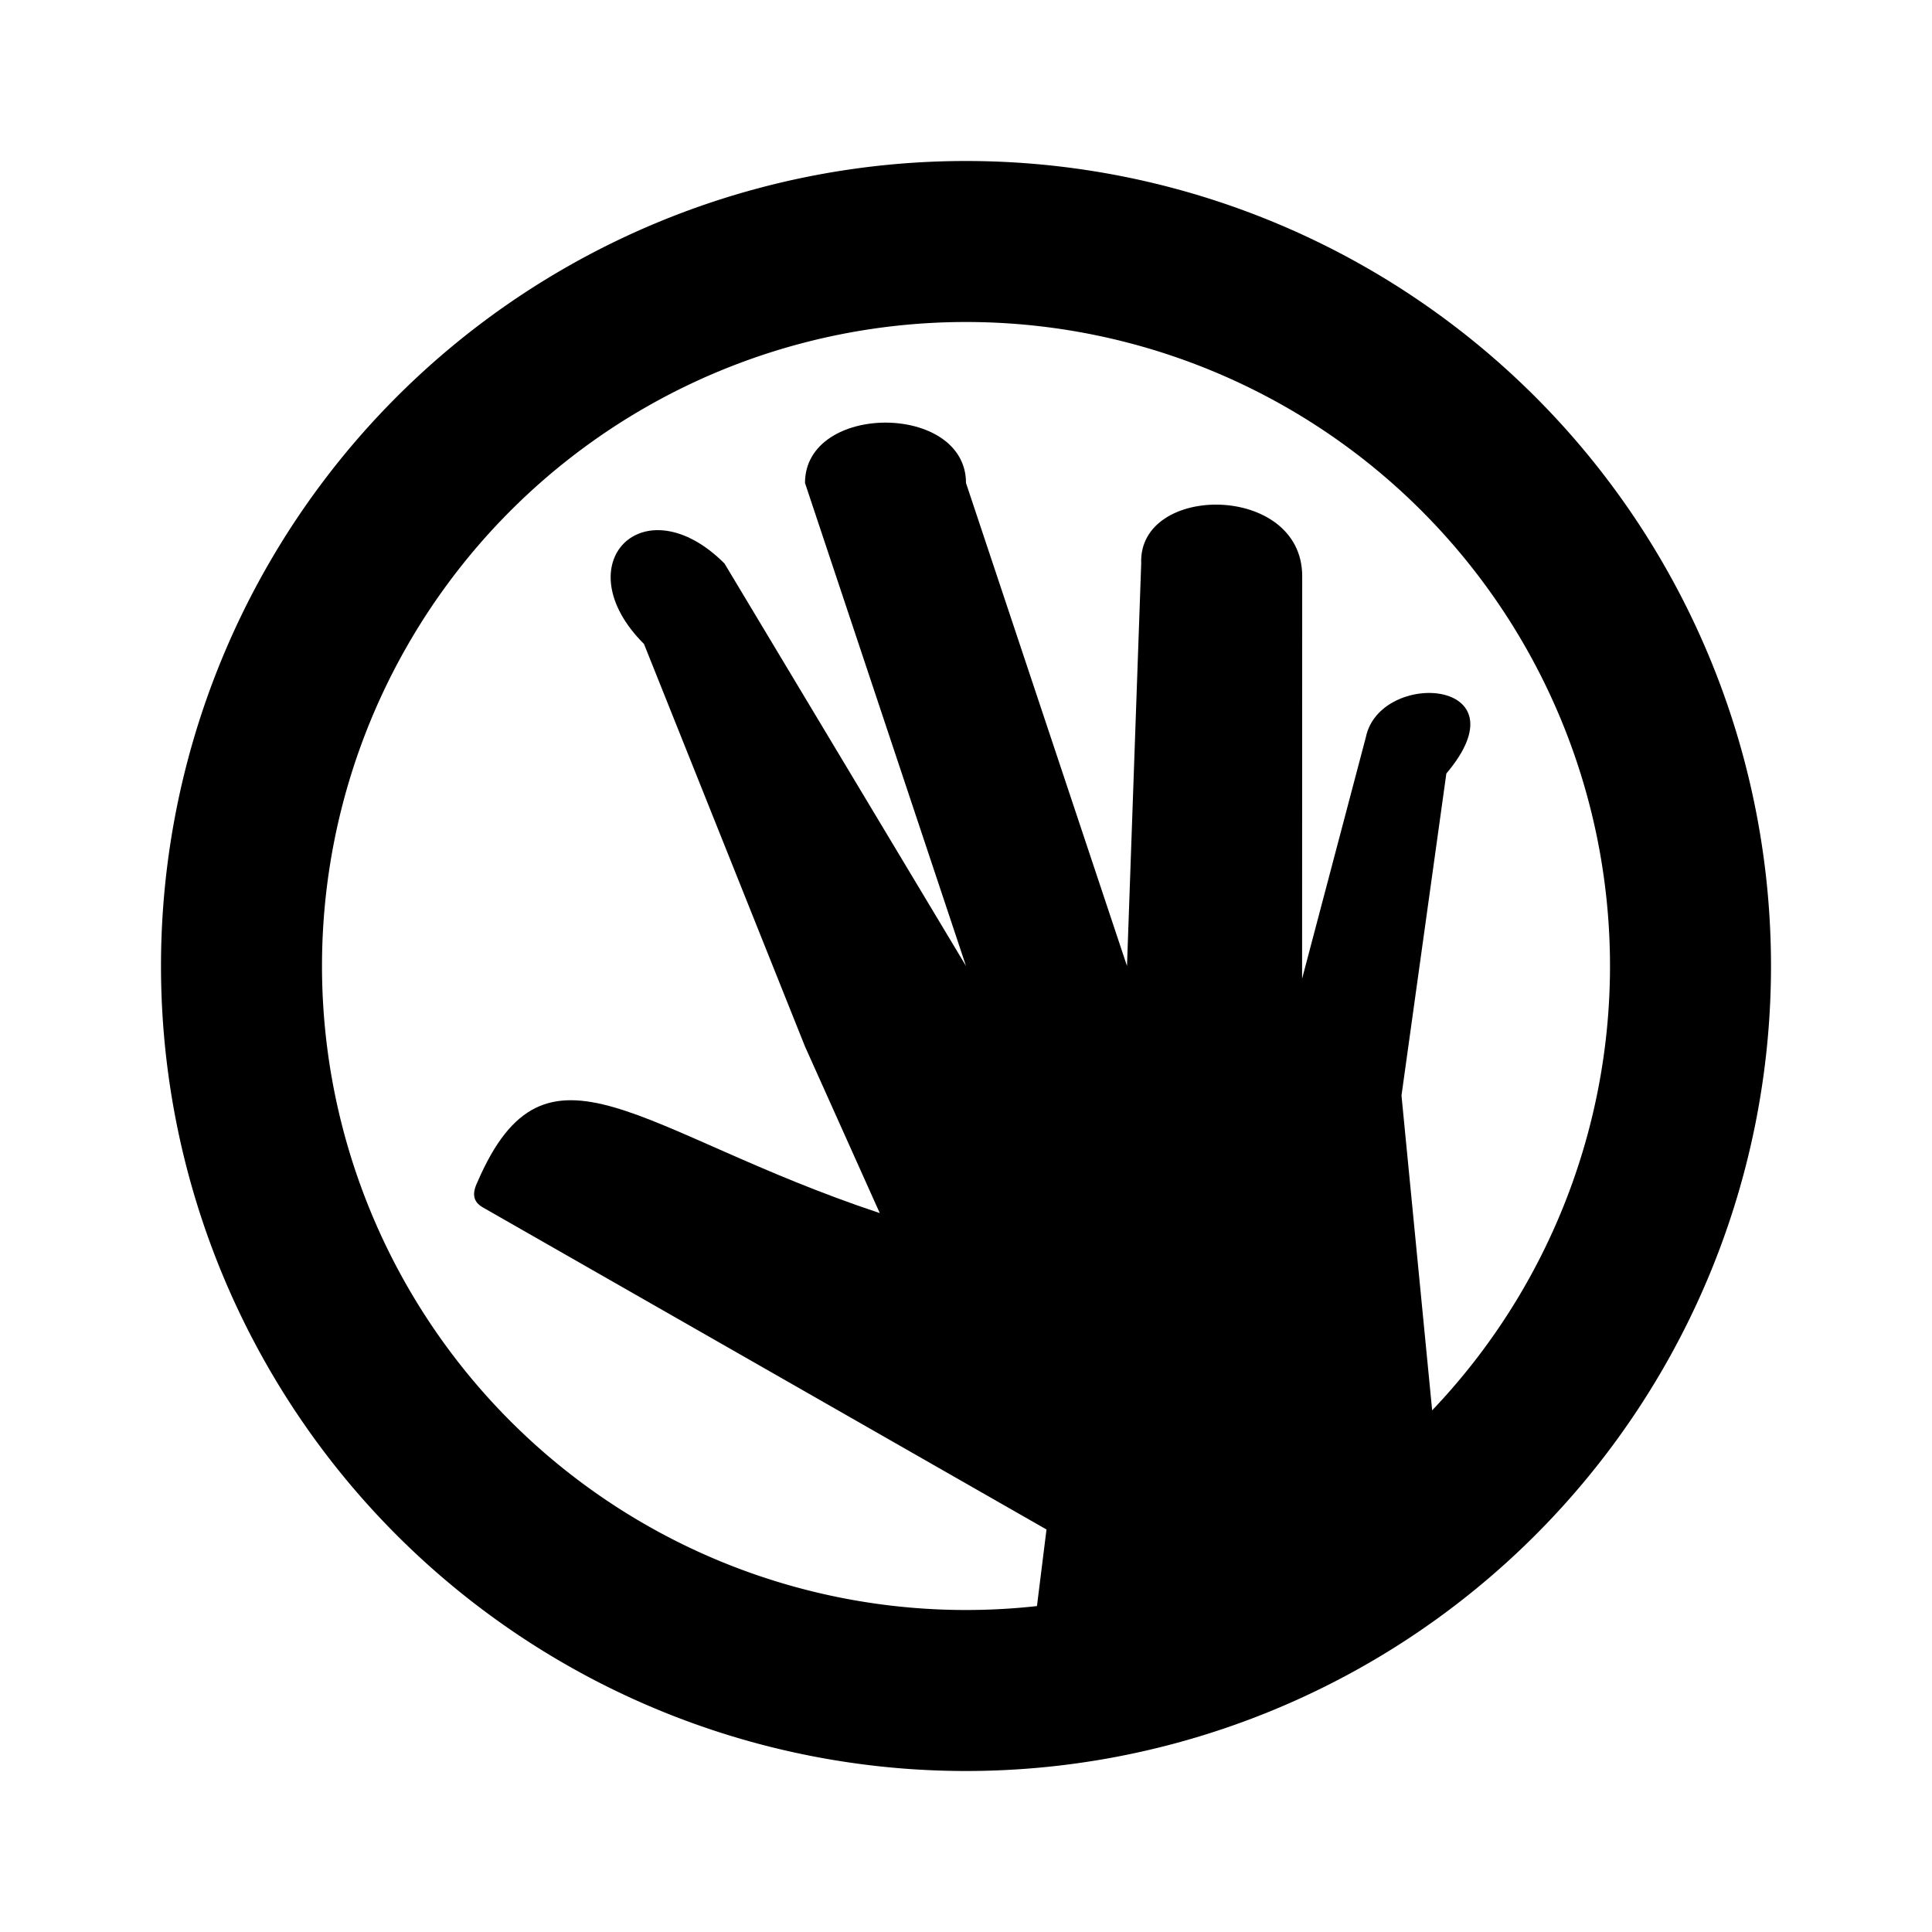 <?xml version="1.0" encoding="UTF-8" standalone="no"?>
<!-- Created with Inkscape (http://www.inkscape.org/) -->

<svg
   width="24"
   height="24"
   viewBox="0 0 0.024 0.024"
   version="1.1"
   id="svg414"
   inkscape:version="1.2.1 (9c6d41e410, 2022-07-14)"
   sodipodi:docname="icon set 24 px.svg"
   inkscape:export-filename="icon-microscope.svg"
   inkscape:export-xdpi="96"
   inkscape:export-ydpi="96"
   xmlns:inkscape="http://www.inkscape.org/namespaces/inkscape"
   xmlns:sodipodi="http://sodipodi.sourceforge.net/DTD/sodipodi-0.dtd"
   xmlns="http://www.w3.org/2000/svg"
   xmlns:svg="http://www.w3.org/2000/svg">
  <sodipodi:namedview
     id="namedview416"
     pagecolor="#ffffff"
     bordercolor="#000000"
     borderopacity="0.25"
     inkscape:showpageshadow="2"
     inkscape:pageopacity="0.0"
     inkscape:pagecheckerboard="false"
     inkscape:deskcolor="#c4c4c4"
     inkscape:document-units="px"
     showgrid="false"
     showguides="false"
     inkscape:zoom="23.29046"
     inkscape:cx="-1.7603774"
     inkscape:cy="6.3760011"
     inkscape:window-width="1920"
     inkscape:window-height="992"
     inkscape:window-x="-8"
     inkscape:window-y="-8"
     inkscape:window-maximized="1"
     inkscape:current-layer="layer1">
    <sodipodi:guide
       position="0.022,0.027"
       orientation="1,0"
       id="guide535"
       inkscape:locked="false" />
    <sodipodi:guide
       position="0.002,0.027"
       orientation="1,0"
       id="guide537"
       inkscape:locked="false" />
    <sodipodi:guide
       position="-0.001,0.022"
       orientation="0,-1"
       id="guide539"
       inkscape:locked="false" />
    <sodipodi:guide
       position="-0.001,0.002"
       orientation="0,-1"
       id="guide541"
       inkscape:locked="false" />
    <sodipodi:guide
       position="0.012,-0.002"
       orientation="1,0"
       id="guide572"
       inkscape:locked="false" />
    <sodipodi:guide
       position="-0.001,0.012"
       orientation="0,-1"
       id="guide574"
       inkscape:locked="false" />
    <sodipodi:guide
       position="0.017,0.019"
       orientation="0,-1"
       id="guide1627"
       inkscape:locked="false" />
  </sodipodi:namedview>
  <defs
     id="defs411" />
  <g
     inkscape:label="Ebene 1"
     inkscape:groupmode="layer"
     id="layer1">
    <path
       id="path1361"
       style="fill:none;stroke:#000000;stroke-width:0.002"
       inkscape:label="Circle"
       d="M 0.021,0.012 A 0.009,0.009 0 0 1 0.012,0.021 0.009,0.009 0 0 1 0.003,0.012 0.009,0.009 0 0 1 0.012,0.003 0.009,0.009 0 0 1 0.021,0.012 Z" />
    <path
       style="display:inline;fill:#000000;fill-opacity:1;stroke:none;stroke-width:0.002;stroke-dasharray:none;stroke-opacity:1"
       d="M 0.013,0.019 0.006,0.015 c -1.2086e-4,-6.863e-5 -1.3984e-4,-1.6769e-4 -7.113e-5,-3.1139e-4 8.6139e-4,-0.002 0.002,-6.1561e-4 0.005,3.8102e-4 L 0.01,0.013 0.008,0.008 C 0.007,0.007 0.008,0.006 0.009,0.007 L 0.012,0.012 0.01,0.006 C 0.01,0.005 0.012,0.005 0.012,0.006 l 0.002,0.006 1.7646e-4,-0.005 c -4.069e-5,-0.001 0.002,-0.001 0.002,1.5783e-4 l -1.34e-6,0.005 7.9201e-4,-0.003 c 1.7534e-4,-8.453e-4 0.002,-7.3137e-4 0.001,4.5106e-4 l -5.5728e-4,0.004 3.8968e-4,0.004 c -0.001,0.002 -0.003,0.002 -0.005,0.003 z"
       id="path2510"
       sodipodi:nodetypes="cccccccccccccccccccc"
       inkscape:label="touch" />
  </g>
</svg>
